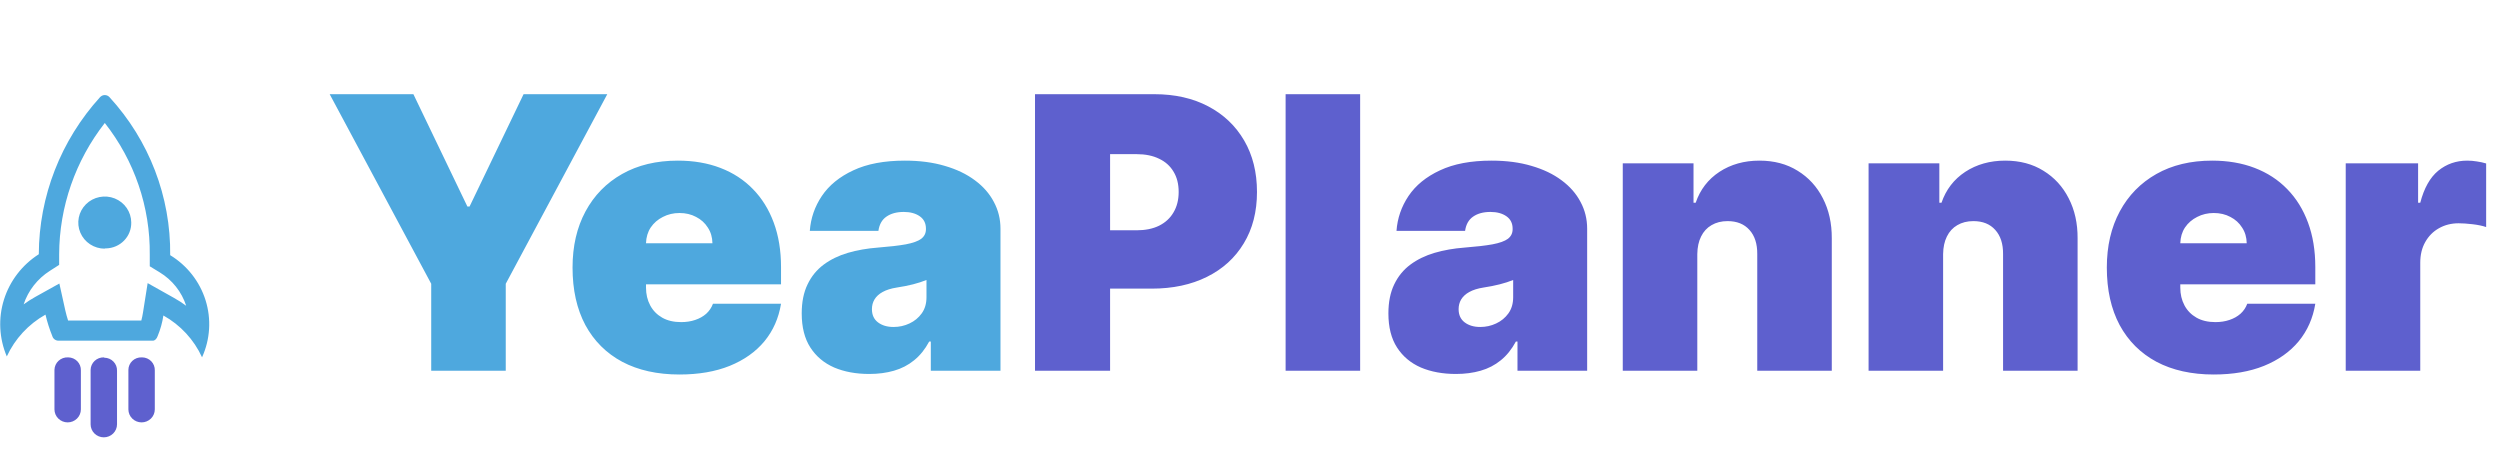 <svg width="263" height="48" viewBox="0 0 263 48" fill="none" xmlns="http://www.w3.org/2000/svg">
<path d="M34.682 9.909H43.489L49.17 21.727H49.398L55.08 9.909H63.886L53.205 29.852V39H45.364V29.852L34.682 9.909ZM71.482 39.398C69.153 39.398 67.145 38.953 65.46 38.062C63.783 37.163 62.491 35.875 61.582 34.199C60.682 32.513 60.232 30.496 60.232 28.148C60.232 25.894 60.687 23.924 61.596 22.239C62.505 20.553 63.788 19.241 65.445 18.304C67.103 17.366 69.058 16.898 71.312 16.898C72.96 16.898 74.451 17.153 75.786 17.665C77.121 18.176 78.263 18.919 79.21 19.895C80.156 20.861 80.886 22.035 81.397 23.418C81.908 24.8 82.164 26.358 82.164 28.091V29.909H62.675V25.591H74.948C74.939 24.966 74.778 24.417 74.465 23.943C74.162 23.46 73.75 23.086 73.229 22.821C72.718 22.546 72.136 22.409 71.482 22.409C70.848 22.409 70.265 22.546 69.735 22.821C69.205 23.086 68.779 23.456 68.457 23.929C68.144 24.402 67.978 24.956 67.96 25.591V30.25C67.96 30.951 68.106 31.576 68.4 32.125C68.693 32.674 69.115 33.105 69.664 33.418C70.213 33.73 70.876 33.886 71.653 33.886C72.192 33.886 72.685 33.811 73.13 33.659C73.585 33.508 73.973 33.29 74.295 33.006C74.617 32.712 74.853 32.362 75.005 31.954H82.164C81.918 33.47 81.335 34.786 80.417 35.903C79.498 37.011 78.281 37.873 76.766 38.489C75.261 39.095 73.499 39.398 71.482 39.398ZM91.443 39.341C90.051 39.341 88.82 39.114 87.75 38.659C86.689 38.195 85.856 37.494 85.25 36.557C84.644 35.619 84.341 34.426 84.341 32.977C84.341 31.784 84.544 30.766 84.952 29.923C85.359 29.071 85.927 28.375 86.656 27.835C87.385 27.296 88.233 26.884 89.199 26.599C90.174 26.315 91.225 26.131 92.352 26.046C93.574 25.951 94.554 25.837 95.293 25.704C96.041 25.562 96.581 25.368 96.912 25.122C97.243 24.866 97.409 24.53 97.409 24.114V24.057C97.409 23.489 97.191 23.053 96.756 22.75C96.32 22.447 95.761 22.296 95.079 22.296C94.331 22.296 93.721 22.461 93.247 22.793C92.783 23.115 92.504 23.612 92.409 24.284H85.193C85.288 22.958 85.709 21.737 86.457 20.619C87.215 19.492 88.318 18.593 89.767 17.921C91.216 17.239 93.025 16.898 95.193 16.898C96.756 16.898 98.157 17.082 99.398 17.452C100.638 17.812 101.694 18.318 102.565 18.972C103.437 19.616 104.099 20.373 104.554 21.244C105.018 22.106 105.25 23.044 105.25 24.057V39H97.921V35.932H97.75C97.314 36.746 96.784 37.404 96.159 37.906C95.544 38.408 94.838 38.773 94.043 39C93.257 39.227 92.39 39.341 91.443 39.341ZM94 34.398C94.597 34.398 95.155 34.275 95.676 34.028C96.206 33.782 96.637 33.427 96.969 32.963C97.3 32.499 97.466 31.936 97.466 31.273V29.454C97.258 29.54 97.035 29.62 96.798 29.696C96.571 29.772 96.325 29.843 96.06 29.909C95.804 29.975 95.529 30.037 95.236 30.094C94.952 30.151 94.653 30.203 94.341 30.25C93.735 30.345 93.238 30.501 92.849 30.719C92.471 30.927 92.187 31.188 91.997 31.5C91.817 31.803 91.727 32.144 91.727 32.523C91.727 33.129 91.94 33.593 92.367 33.915C92.793 34.237 93.337 34.398 94 34.398Z" fill="#4EA8DE"/>
<path d="M108.883 39V9.909H121.44C123.599 9.909 125.488 10.335 127.107 11.188C128.727 12.04 129.986 13.238 130.886 14.781C131.785 16.325 132.235 18.129 132.235 20.193C132.235 22.276 131.771 24.081 130.843 25.605C129.924 27.13 128.632 28.304 126.965 29.128C125.308 29.952 123.371 30.364 121.156 30.364H113.656V24.227H119.565C120.493 24.227 121.283 24.066 121.937 23.744C122.6 23.413 123.106 22.944 123.457 22.338C123.817 21.732 123.996 21.017 123.996 20.193C123.996 19.36 123.817 18.65 123.457 18.062C123.106 17.466 122.6 17.011 121.937 16.699C121.283 16.377 120.493 16.216 119.565 16.216H116.781V39H108.883ZM143.087 9.909V39H135.246V9.909H143.087ZM153.162 39.341C151.77 39.341 150.539 39.114 149.469 38.659C148.408 38.195 147.575 37.494 146.969 36.557C146.363 35.619 146.06 34.426 146.06 32.977C146.06 31.784 146.263 30.766 146.67 29.923C147.078 29.071 147.646 28.375 148.375 27.835C149.104 27.296 149.952 26.884 150.918 26.599C151.893 26.315 152.944 26.131 154.071 26.046C155.293 25.951 156.273 25.837 157.011 25.704C157.759 25.562 158.299 25.368 158.631 25.122C158.962 24.866 159.128 24.53 159.128 24.114V24.057C159.128 23.489 158.91 23.053 158.474 22.75C158.039 22.447 157.48 22.296 156.798 22.296C156.05 22.296 155.439 22.461 154.966 22.793C154.502 23.115 154.223 23.612 154.128 24.284H146.912C147.007 22.958 147.428 21.737 148.176 20.619C148.934 19.492 150.037 18.593 151.486 17.921C152.935 17.239 154.743 16.898 156.912 16.898C158.474 16.898 159.876 17.082 161.116 17.452C162.357 17.812 163.413 18.318 164.284 18.972C165.155 19.616 165.818 20.373 166.273 21.244C166.737 22.106 166.969 23.044 166.969 24.057V39H159.639V35.932H159.469C159.033 36.746 158.503 37.404 157.878 37.906C157.262 38.408 156.557 38.773 155.761 39C154.975 39.227 154.109 39.341 153.162 39.341ZM155.719 34.398C156.315 34.398 156.874 34.275 157.395 34.028C157.925 33.782 158.356 33.427 158.688 32.963C159.019 32.499 159.185 31.936 159.185 31.273V29.454C158.976 29.54 158.754 29.62 158.517 29.696C158.29 29.772 158.044 29.843 157.778 29.909C157.523 29.975 157.248 30.037 156.955 30.094C156.67 30.151 156.372 30.203 156.06 30.25C155.454 30.345 154.956 30.501 154.568 30.719C154.189 30.927 153.905 31.188 153.716 31.5C153.536 31.803 153.446 32.144 153.446 32.523C153.446 33.129 153.659 33.593 154.085 33.915C154.511 34.237 155.056 34.398 155.719 34.398ZM178.556 26.727V39H170.715V17.182H178.158V21.329H178.386C178.859 19.947 179.692 18.863 180.886 18.077C182.088 17.291 183.49 16.898 185.09 16.898C186.634 16.898 187.974 17.253 189.11 17.963C190.256 18.664 191.141 19.63 191.766 20.861C192.401 22.092 192.713 23.498 192.704 25.079V39H184.863V26.727C184.872 25.648 184.598 24.8 184.039 24.185C183.49 23.569 182.723 23.261 181.738 23.261C181.094 23.261 180.531 23.403 180.048 23.688C179.574 23.962 179.21 24.36 178.954 24.881C178.698 25.392 178.566 26.008 178.556 26.727ZM204.415 26.727V39H196.575V17.182H204.018V21.329H204.245C204.719 19.947 205.552 18.863 206.745 18.077C207.948 17.291 209.349 16.898 210.95 16.898C212.493 16.898 213.833 17.253 214.969 17.963C216.115 18.664 217.001 19.63 217.626 20.861C218.26 22.092 218.573 23.498 218.563 25.079V39H210.722V26.727C210.732 25.648 210.457 24.8 209.898 24.185C209.349 23.569 208.582 23.261 207.597 23.261C206.953 23.261 206.39 23.403 205.907 23.688C205.433 23.962 205.069 24.36 204.813 24.881C204.558 25.392 204.425 26.008 204.415 26.727ZM232.888 39.398C230.559 39.398 228.551 38.953 226.866 38.062C225.19 37.163 223.897 35.875 222.988 34.199C222.088 32.513 221.638 30.496 221.638 28.148C221.638 25.894 222.093 23.924 223.002 22.239C223.911 20.553 225.194 19.241 226.852 18.304C228.509 17.366 230.464 16.898 232.718 16.898C234.366 16.898 235.857 17.153 237.192 17.665C238.528 18.176 239.669 18.919 240.616 19.895C241.563 20.861 242.292 22.035 242.803 23.418C243.315 24.8 243.57 26.358 243.57 28.091V29.909H224.082V25.591H236.354C236.345 24.966 236.184 24.417 235.871 23.943C235.568 23.46 235.156 23.086 234.636 22.821C234.124 22.546 233.542 22.409 232.888 22.409C232.254 22.409 231.672 22.546 231.141 22.821C230.611 23.086 230.185 23.456 229.863 23.929C229.55 24.402 229.385 24.956 229.366 25.591V30.25C229.366 30.951 229.513 31.576 229.806 32.125C230.1 32.674 230.521 33.105 231.07 33.418C231.62 33.73 232.282 33.886 233.059 33.886C233.599 33.886 234.091 33.811 234.536 33.659C234.991 33.508 235.379 33.29 235.701 33.006C236.023 32.712 236.26 32.362 236.411 31.954H243.57C243.324 33.47 242.742 34.786 241.823 35.903C240.905 37.011 239.688 37.873 238.173 38.489C236.667 39.095 234.906 39.398 232.888 39.398ZM246.77 39V17.182H254.384V21.329H254.611C255.009 19.796 255.638 18.673 256.5 17.963C257.371 17.253 258.389 16.898 259.554 16.898C259.895 16.898 260.231 16.926 260.562 16.983C260.903 17.03 261.23 17.101 261.543 17.196V23.886C261.154 23.754 260.676 23.654 260.108 23.588C259.54 23.522 259.052 23.489 258.645 23.489C257.878 23.489 257.187 23.664 256.571 24.014C255.965 24.355 255.487 24.838 255.136 25.463C254.786 26.079 254.611 26.803 254.611 27.636V39H246.77Z" fill="#5E60CE"/>
<g clip-path="url(#clip0_43_109)">
<path d="M11.021 12.933C14.147 16.901 15.816 21.794 15.755 26.816V28.014L16.787 28.642C18.119 29.448 19.113 30.699 19.587 32.167C19.171 31.86 18.735 31.58 18.283 31.328L15.533 29.784L15.039 32.9C14.996 33.175 14.939 33.449 14.867 33.718H7.162C7.047 33.365 6.954 33.013 6.868 32.646L6.245 29.826L3.71 31.236C3.286 31.473 2.877 31.734 2.485 32.019C2.968 30.568 3.941 29.324 5.242 28.494L6.223 27.866V26.752C6.241 21.751 7.93 16.895 11.029 12.933H11.021ZM11.029 10C10.868 10 10.713 10.058 10.592 10.162L10.527 10.219C6.398 14.766 4.105 20.645 4.082 26.745C2.33 27.864 1.033 29.554 0.417 31.52C-0.198 33.485 -0.092 35.601 0.716 37.497C1.568 35.645 2.991 34.106 4.784 33.097C4.964 33.864 5.203 34.616 5.5 35.347C5.538 35.487 5.621 35.611 5.738 35.701C5.854 35.79 5.997 35.839 6.145 35.84H16.085C16.285 35.84 16.486 35.65 16.586 35.354C16.876 34.659 17.078 33.932 17.188 33.189C18.984 34.193 20.408 35.734 21.255 37.589C22.112 35.702 22.245 33.573 21.629 31.597C21.012 29.621 19.689 27.932 17.904 26.844C17.974 20.708 15.694 14.772 11.516 10.219C11.454 10.15 11.377 10.095 11.292 10.058C11.207 10.02 11.115 10 11.021 10H11.029Z" fill="#4EA8DE"/>
<path d="M11.022 26.16C10.472 26.16 9.934 26 9.476 25.699C9.018 25.399 8.661 24.971 8.45 24.472C8.238 23.972 8.182 23.421 8.288 22.89C8.394 22.358 8.657 21.87 9.044 21.485C9.432 21.101 9.926 20.838 10.465 20.73C11.004 20.622 11.563 20.673 12.073 20.877C12.582 21.082 13.019 21.43 13.328 21.878C13.636 22.326 13.803 22.855 13.807 23.396C13.816 23.747 13.754 24.096 13.626 24.424C13.497 24.751 13.304 25.05 13.058 25.304C12.812 25.558 12.518 25.762 12.191 25.904C11.865 26.046 11.514 26.123 11.158 26.132C11.113 26.139 11.067 26.139 11.022 26.132V26.16Z" fill="#4EA8DE"/>
<path d="M14.896 37.596C14.717 37.59 14.538 37.62 14.371 37.683C14.203 37.746 14.05 37.842 13.921 37.964C13.792 38.086 13.688 38.232 13.617 38.394C13.546 38.556 13.508 38.731 13.507 38.907V43.067C13.507 43.43 13.653 43.778 13.914 44.034C14.174 44.291 14.527 44.435 14.896 44.435C15.264 44.435 15.618 44.291 15.878 44.034C16.139 43.778 16.285 43.43 16.285 43.067V38.964C16.291 38.788 16.261 38.613 16.197 38.448C16.134 38.284 16.037 38.134 15.914 38.006C15.791 37.879 15.643 37.777 15.479 37.707C15.315 37.636 15.139 37.599 14.96 37.596H14.896Z" fill="#5E60CE"/>
<path d="M7.162 37.596C6.979 37.586 6.797 37.613 6.625 37.674C6.454 37.736 6.297 37.83 6.163 37.953C6.029 38.075 5.922 38.222 5.848 38.386C5.773 38.55 5.733 38.727 5.729 38.907V43.067C5.729 43.43 5.876 43.778 6.136 44.034C6.397 44.291 6.75 44.435 7.119 44.435C7.487 44.435 7.84 44.291 8.101 44.034C8.362 43.778 8.508 43.43 8.508 43.067V38.964C8.514 38.788 8.484 38.613 8.42 38.448C8.356 38.284 8.26 38.134 8.137 38.006C8.013 37.879 7.865 37.777 7.702 37.707C7.538 37.636 7.362 37.599 7.183 37.596H7.162Z" fill="#5E60CE"/>
<path d="M10.921 37.596C10.743 37.592 10.565 37.623 10.398 37.687C10.232 37.751 10.08 37.846 9.951 37.968C9.822 38.09 9.718 38.236 9.646 38.397C9.575 38.558 9.536 38.731 9.532 38.907V44.639C9.532 45.002 9.678 45.35 9.939 45.606C10.2 45.863 10.553 46.007 10.921 46.007C11.29 46.007 11.643 45.863 11.904 45.606C12.164 45.35 12.311 45.002 12.311 44.639V38.999C12.316 38.823 12.287 38.648 12.223 38.483C12.159 38.319 12.063 38.169 11.939 38.042C11.816 37.914 11.668 37.812 11.505 37.742C11.341 37.671 11.164 37.634 10.986 37.631L10.921 37.596Z" fill="#5E60CE"/>
</g>
<defs>
<clipPath id="clip0_43_109">
<rect width="22" height="36" fill="white" transform="translate(0 10)"/>
</clipPath>
</defs>
</svg>

